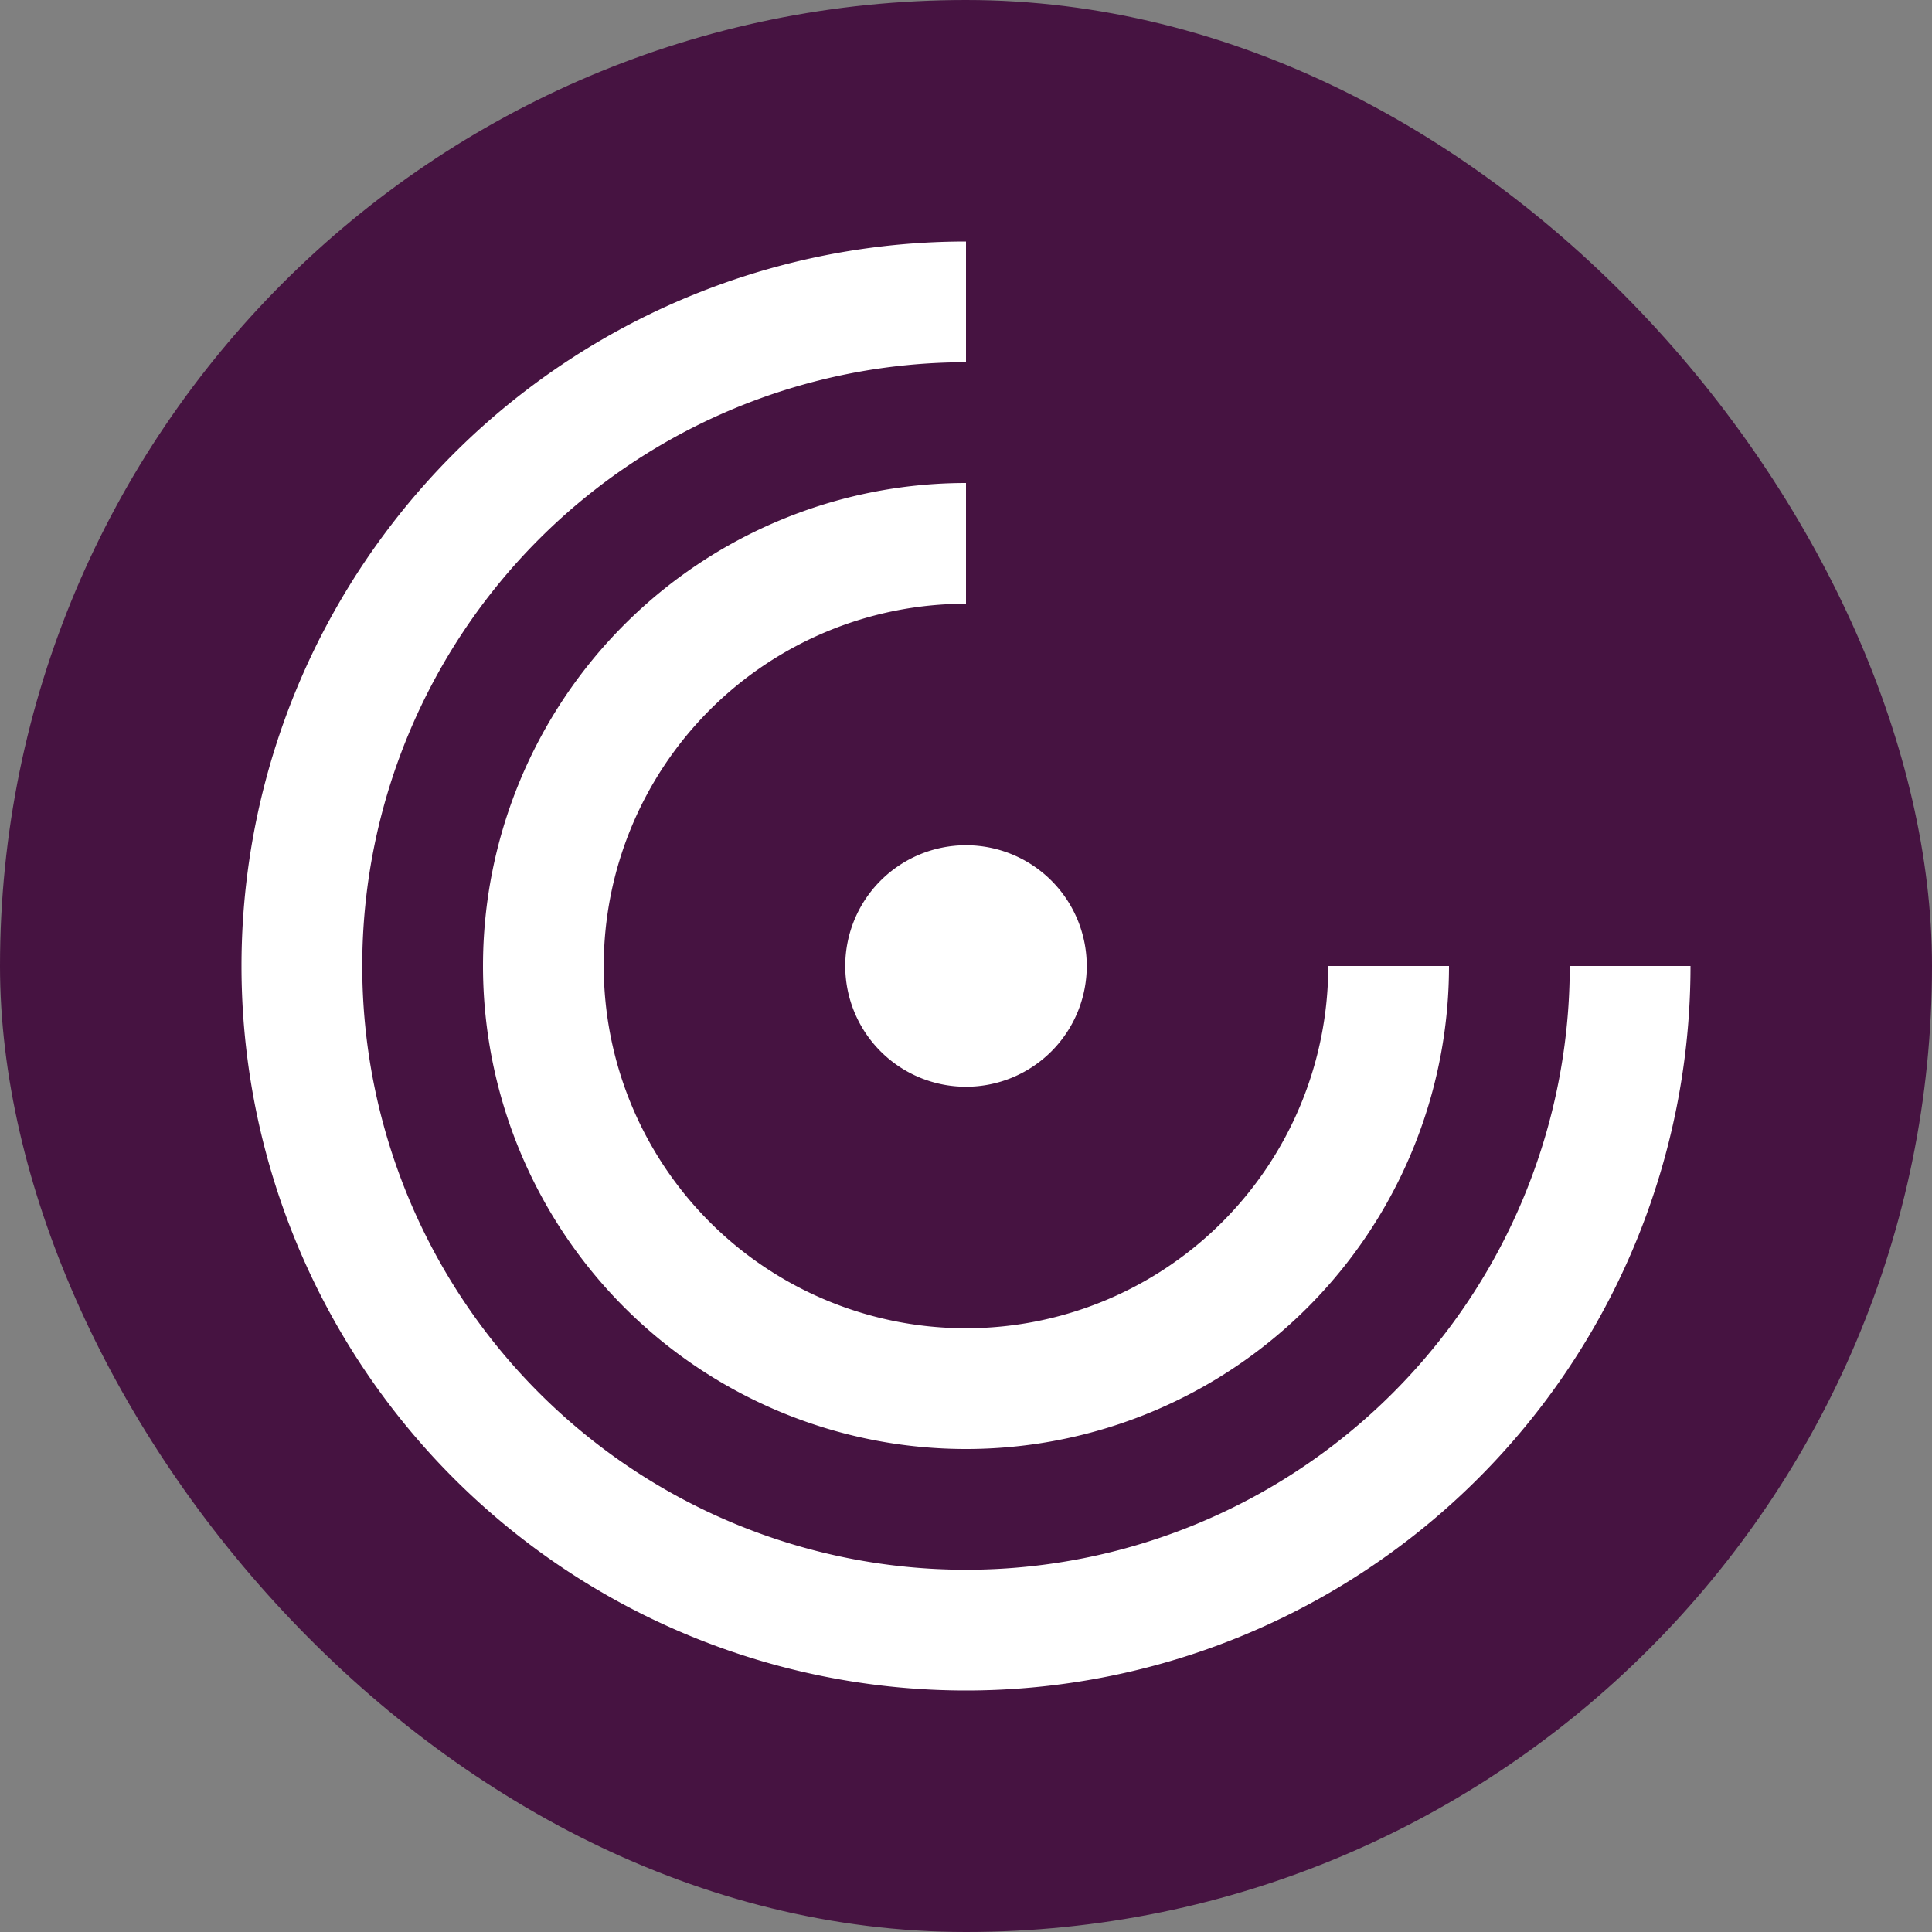 <svg xmlns="http://www.w3.org/2000/svg" width="16" height="16" version="1">
 <rect width="100%" height="100%" fill="#808080" stroke="none"/>
 <rect style="fill:#461341" width="16" height="16" x="0" y="0" rx="8" ry="8"/>
 <path style="fill:#ffffff" d="m8 2a6 6 0 0 0 -6 6 6 6 0 0 0 6 6 6 6 0 0 0 6 -6h-1a5 5 0 0 1 -5 5 5 5 0 0 1 -5 -5 5 5 0 0 1 5 -5v-1zm0 2a4 4 0 0 0 -4 4 4 4 0 0 0 4 4 4 4 0 0 0 4 -4h-1a3 3 0 0 1 -3 3 3 3 0 0 1 -3 -3 3 3 0 0 1 3 -3v-1zm0 3a1 1 0 0 0 -1 1 1 1 0 0 0 1 1 1 1 0 0 0 1 -1 1 1 0 0 0 -1 -1z"/>
</svg>
